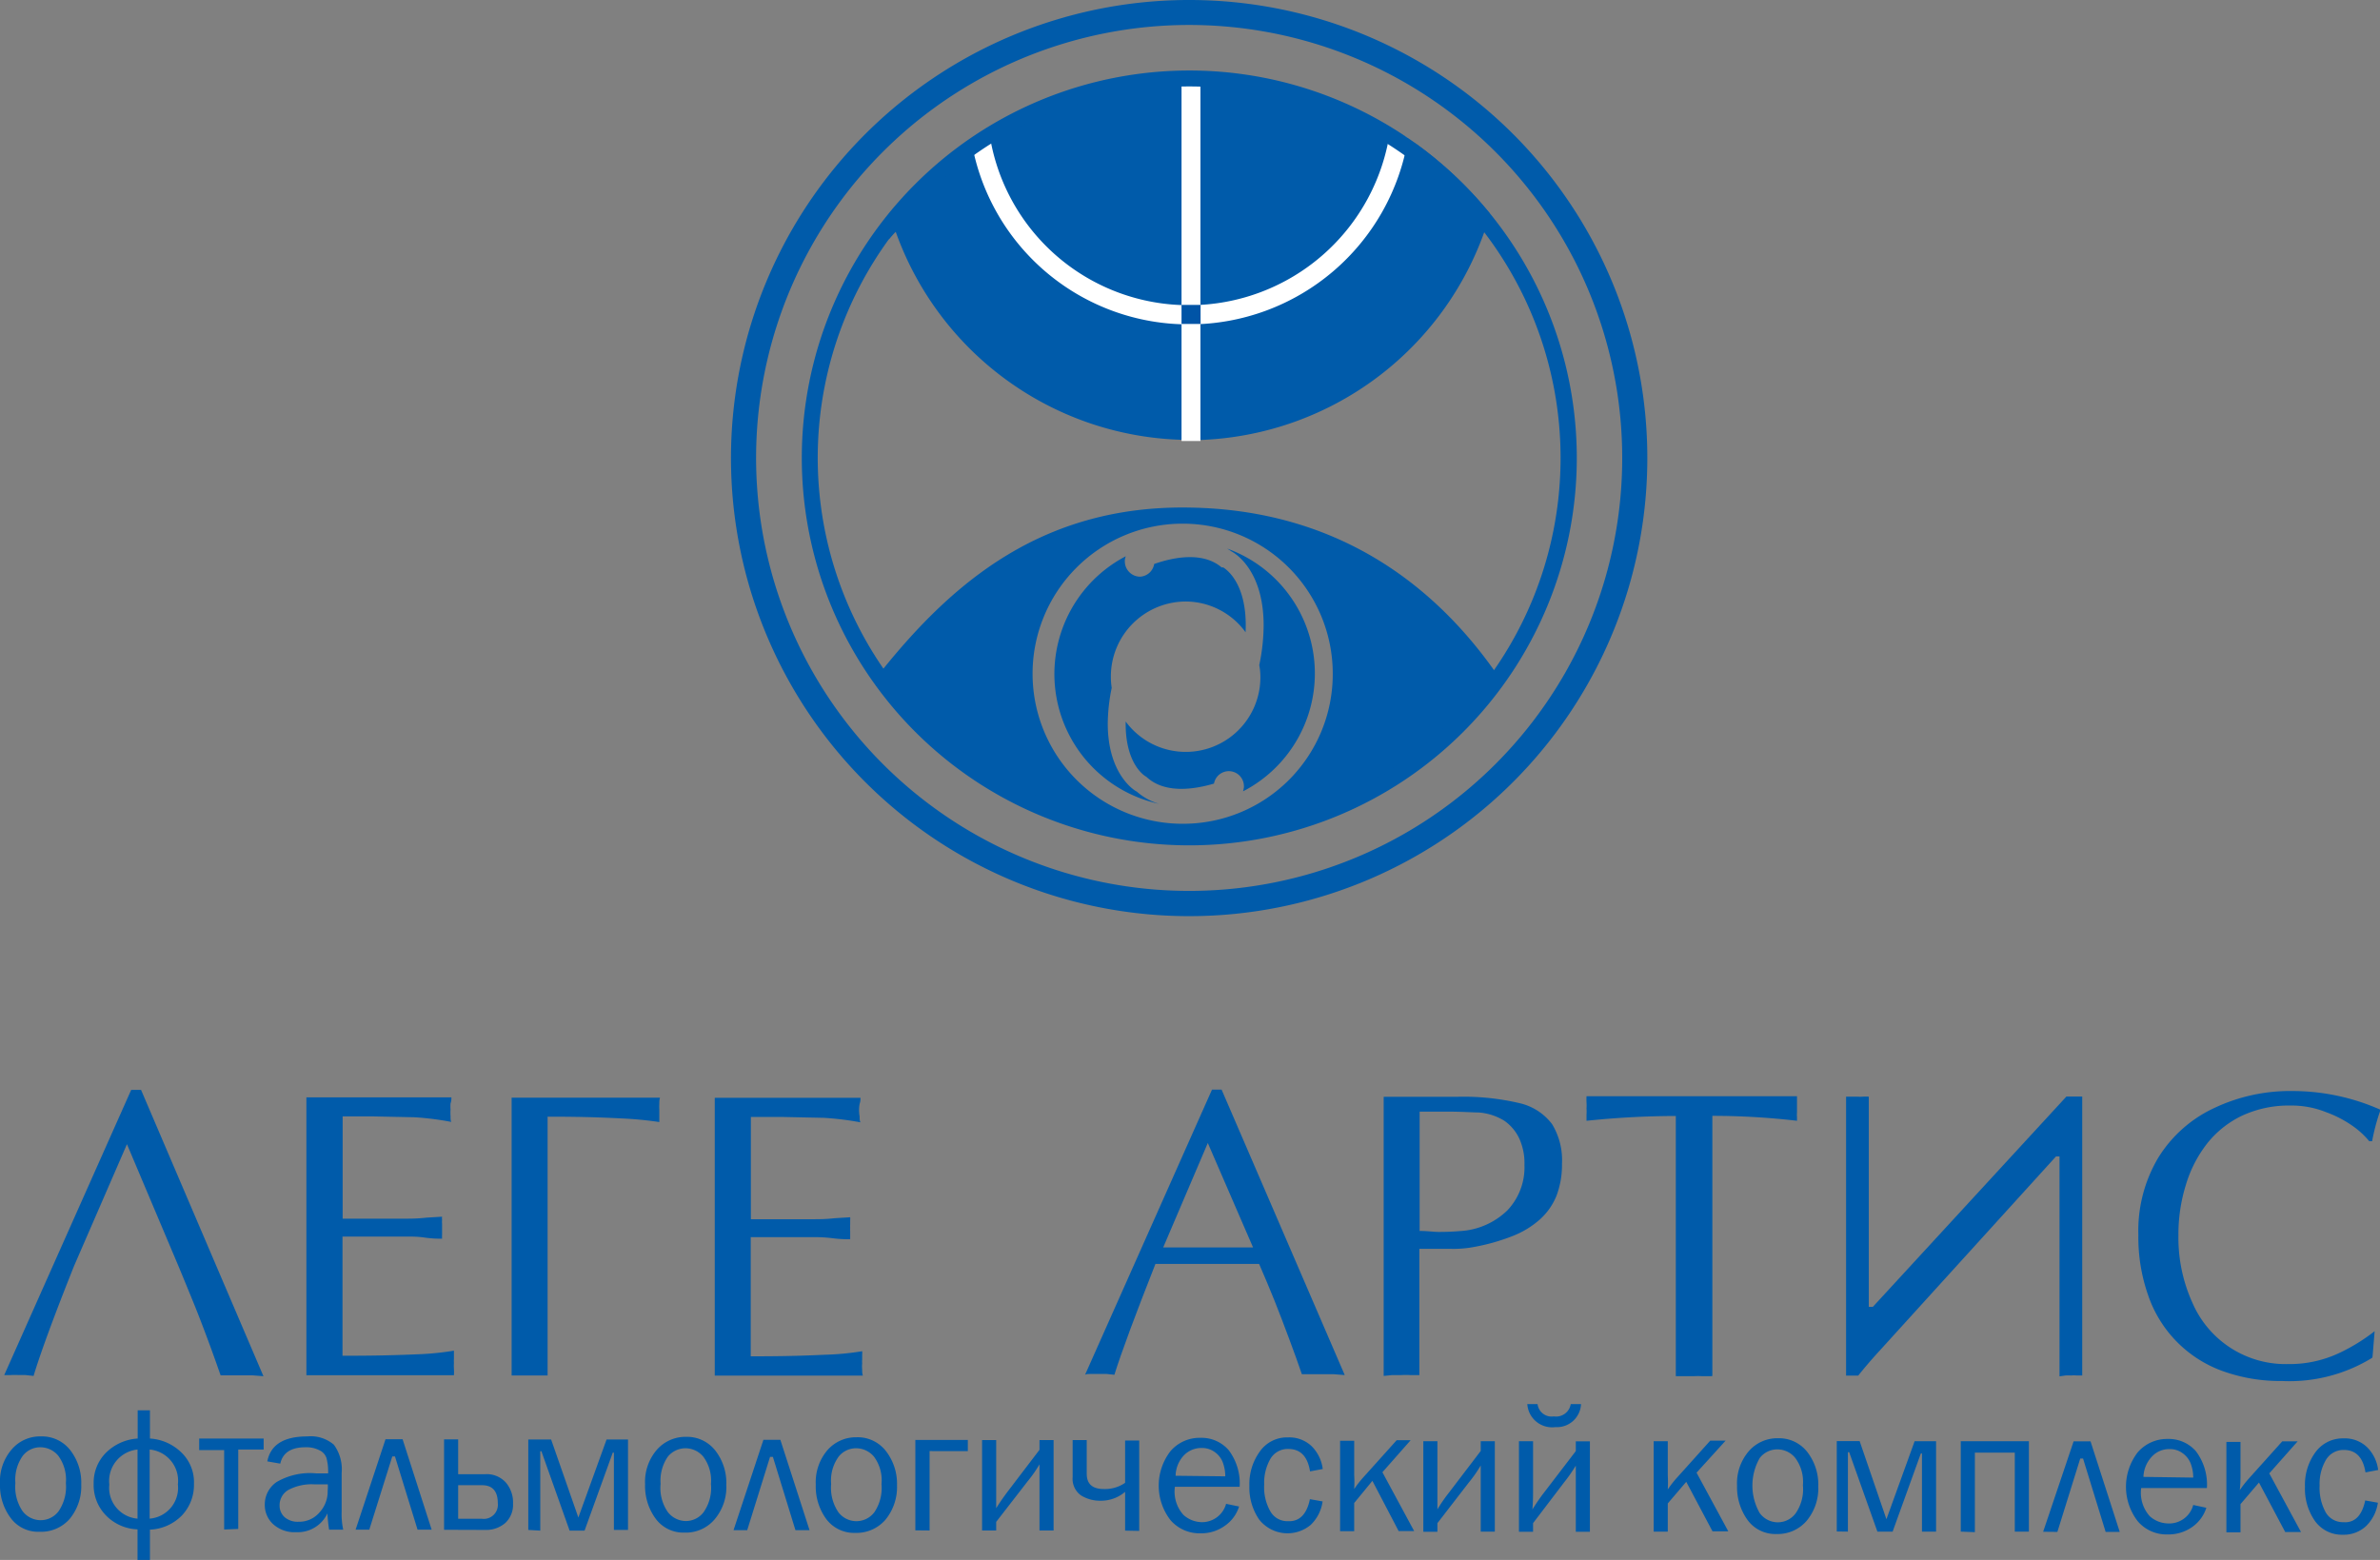 <svg id="Layer_1" data-name="Layer 1" xmlns="http://www.w3.org/2000/svg" xmlns:xlink="http://www.w3.org/1999/xlink" viewBox="0 0 168.72 110.61"><rect x="0" y="0" width="168.72" height="110.61" fill="#808080" stroke="none"/><defs><clipPath id="clip-path"><path d="M111.74,32.43A27.41,27.41,0,1,1,84.33,5,27.41,27.41,0,0,1,111.74,32.43Z" style="fill:none;clip-rule:evenodd"/></clipPath></defs><title>logo</title><path d="M84.31,0a32.48,32.48,0,1,0,32.47,32.48A32.47,32.47,0,0,0,84.31,0Zm0,63.17A30.7,30.7,0,1,1,115,32.48,30.69,30.69,0,0,1,84.31,63.17Z" style="fill:#005baa;fill-rule:evenodd"/><g style="clip-path:url(#clip-path)"><path d="M84.05,6h0ZM84,31.19l1.26,0a22.24,22.24,0,0,0,20.23-15.53l.3-1.44A30.71,30.71,0,0,0,85.25,6H84a30.78,30.78,0,0,0-21,9.13h0v1.85c.17-.18.32-.37.5-.54A22.21,22.21,0,0,0,84,31.19Zm3,7.71.32.21c.2.11,2.26,1.29,2.26,5.24a13.89,13.89,0,0,1-.31,2.81,4.49,4.49,0,0,1,.08.83,5.29,5.29,0,0,1-9.55,3.17c-.05,3,1.34,3.85,1.42,3.89l.07.05,0,0c1.32,1.22,3.46.85,4.77.46a1.07,1.07,0,0,1,2.12.27,2,2,0,0,1-.06.28A9.41,9.41,0,0,0,87,38.9ZM78.53,51.3a13.08,13.08,0,0,1,.28-2.53,5,5,0,0,1-.06-.78,5.32,5.32,0,0,1,5.3-5.34,5.26,5.26,0,0,1,4.25,2.18c.17-3.58-1.5-4.54-1.59-4.6l-.06,0-.05,0c-1.37-1.16-3.5-.69-4.78-.24a1.07,1.07,0,0,1-1,.9,1.09,1.09,0,0,1-1.08-1.09.89.89,0,0,1,.07-.36A9.42,9.42,0,0,0,82.18,57a4.09,4.09,0,0,1-1.59-.87C80.46,56.08,78.53,54.93,78.53,51.3Zm27.82-3.15c-4.71-6.95-11.83-12-22-12.16-10.46-.19-16.84,5.34-21.86,11.59-.19-.23-.37-.47-.57-.7v1.94a30.77,30.77,0,0,0,45,.63V47.58ZM83.92,58.41A10.64,10.64,0,1,1,94.48,47.77,10.61,10.61,0,0,1,83.92,58.41Z" style="fill:#005baa"/></g><path d="M84.33,23A15.72,15.72,0,0,0,99.82,9.81q-.61-.35-1.26-.66A14.39,14.39,0,0,1,84.33,21.64,14.28,14.28,0,0,1,70.14,9.46c-.42.21-.84.44-1.25.68A15.61,15.61,0,0,0,84.33,23Z" style="fill:#fff;fill-rule:evenodd"/><path d="M85.1,31.27V6h-.46l-.88,0V31.27Z" style="fill:#fff;fill-rule:evenodd"/><rect x="83.76" y="21.62" width="1.35" height="1.35" style="fill:#0054a6"/><path d="M84.31,5a27.47,27.47,0,1,0,27.47,27.47A27.46,27.46,0,0,0,84.31,5Zm0,53.79a26.33,26.33,0,1,1,26.32-26.32A26.32,26.32,0,0,1,84.31,58.8Z" style="fill:#005baa;fill-rule:evenodd"/><path d="M18.68,97.58l-.78-.06-.72,0-.8,0-.74,0c-.25-.71-.54-1.54-.89-2.48s-.7-1.86-1.06-2.74-.71-1.74-1.07-2.6L9,81.13,5.26,89.74C3.8,93.39,2.85,96,2.38,97.56l-.57-.06-.49,0a4.53,4.53,0,0,0-.56,0l-.46,0,9-20.22H10l8.65,20.24Z" style="fill:#005baa"/><path d="M24.28,86.41h4.48c.35,0,.84,0,1.45-.07l1.13-.07a.81.81,0,0,0,0,.22,1.54,1.54,0,0,0,0,.3c0,.1,0,.17,0,.22s0,.13,0,.24,0,.21,0,.31a2,2,0,0,0,0,.27c-.28,0-.69,0-1.24-.08s-1-.07-1.34-.07H24.28v8.45c1.18,0,2.93,0,5.23-.1a20.11,20.11,0,0,0,2.67-.26q0,.11,0,.27c0,.11,0,.22,0,.33a1.42,1.42,0,0,0,0,.27,3.19,3.19,0,0,0,0,.42,3.44,3.44,0,0,1,0,.45H21.72l0-19.7H32c0,.12,0,.26-.06.42a2.66,2.66,0,0,0,0,.45,2.74,2.74,0,0,0,0,.45c0,.18,0,.32.05.42a20.42,20.42,0,0,0-2.61-.33l-2.9-.06H24.29v7.25Z" style="fill:#005baa"/><path d="M38.76,79.18c1.17,0,2.92,0,5.24.12a25.8,25.8,0,0,1,2.74.26q0-.11,0-.27c0-.11,0-.22,0-.33s0-.2,0-.27a3.19,3.19,0,0,1,0-.42c0-.15,0-.3.05-.44l-10.52,0,0,19.7.38,0,.5,0h.39l.39,0,.48,0,.41,0,0-18.34Z" style="fill:#005baa"/><path d="M53.22,86.45H57.7c.35,0,.83,0,1.45-.07l1.12-.07a1.22,1.22,0,0,1,0,.22c0,.11,0,.2,0,.3a1.31,1.31,0,0,0,0,.23,1.52,1.52,0,0,0,0,.24c0,.1,0,.21,0,.3s0,.2,0,.27c-.28,0-.68,0-1.23-.07s-1-.08-1.34-.08H53.22l0,8.45c1.18,0,2.93,0,5.24-.11a19.78,19.78,0,0,0,2.66-.25,1.58,1.58,0,0,1,0,.26c0,.11,0,.23,0,.34a1.38,1.38,0,0,0,0,.26,2.12,2.12,0,0,0,0,.43c0,.15,0,.3.05.44H50.67l0-19.7H61c0,.12,0,.26-.06.43a2.5,2.5,0,0,0,0,.89c0,.18,0,.32.06.42a20.87,20.87,0,0,0-2.61-.32l-2.9-.06H53.23v7.25Z" style="fill:#005baa"/><path d="M95.33,97.5l-.78-.06-.72,0-.79,0-.75,0c-.24-.71-.54-1.54-.89-2.48s-.7-1.86-1.05-2.74-.72-1.74-1.09-2.6H81.91Q79.73,95.14,79,97.48l-.56-.06-.5,0-.55,0c-.23,0-.39,0-.47.06l9-20.22h.68L95.33,97.5ZM85.62,81.05l-3.16,7.4h6.37l-3.21-7.41Z" style="fill:#005baa"/><path d="M100.63,97.5c-.18,0-.41,0-.68,0a4.87,4.87,0,0,0-.58,0c-.16,0-.38,0-.67,0l-.61.06,0-19.79h5.18a17.27,17.27,0,0,1,4.45.45,4,4,0,0,1,2.31,1.49,4.91,4.91,0,0,1,.7,2.81,6.17,6.17,0,0,1-.39,2.27,4.56,4.56,0,0,1-1.17,1.67,6.45,6.45,0,0,1-1.91,1.17,14.37,14.37,0,0,1-2.73.78,7.86,7.86,0,0,1-1.68.14c-.36,0-.78,0-1.3,0l-.93,0V97.5Zm0-10.22c.56,0,1,.07,1.33.07s.8,0,1.54-.06a5.22,5.22,0,0,0,3.36-1.47,4.43,4.43,0,0,0,1.21-3.21,4.23,4.23,0,0,0-.34-1.82,3.17,3.17,0,0,0-1.07-1.31,4,4,0,0,0-1.85-.6c-.4,0-1.15-.06-2.23-.06s-1.65,0-1.94,0v8.43Z" style="fill:#005baa"/><path d="M121.33,97.58l-.65,0a5.67,5.67,0,0,0-.61,0c-.14,0-.36,0-.65,0l-.62,0,0-18.45a61.77,61.77,0,0,0-6.33.34c0-.1,0-.25,0-.44a3.32,3.32,0,0,0,0-.43,3.21,3.21,0,0,0,0-.42,4.21,4.21,0,0,1,0-.45l14.92,0c0,.08,0,.16,0,.27s0,.22,0,.33,0,.2,0,.27,0,.16,0,.27a2.11,2.11,0,0,0,0,.33c0,.12,0,.21,0,.27a51.79,51.79,0,0,0-6-.35l0,18.44Z" style="fill:#005baa"/><path d="M130.87,97.54h.86c.43-.54.93-1.13,1.51-1.76L145.75,82H146l0,15.59.42-.06a3.21,3.21,0,0,1,.39,0,2.56,2.56,0,0,1,.43,0l.37,0,0-19.78h-1.12L132.77,92.66h-.29l0-14.9a3.65,3.65,0,0,0-.42,0,2.43,2.43,0,0,1-.38,0h-.25l-.31,0-.25,0,0,19.78Z" style="fill:#005baa"/><path d="M168.16,96.28a11.2,11.2,0,0,1-6.4,1.64,12,12,0,0,1-4.24-.72,8.68,8.68,0,0,1-5.24-5.37,12.38,12.38,0,0,1-.69-4.27A10.12,10.12,0,0,1,153,82.09,9.23,9.23,0,0,1,157,78.55a12.54,12.54,0,0,1,5.55-1.19,15.39,15.39,0,0,1,6.21,1.33,14.48,14.48,0,0,0-.6,2.23l-.2,0a6,6,0,0,0-1.06-1,8.06,8.06,0,0,0-2-1.06,6.54,6.54,0,0,0-2.5-.47,7.87,7.87,0,0,0-3.44.71,7,7,0,0,0-2.51,2,8.89,8.89,0,0,0-1.5,2.94,11.82,11.82,0,0,0-.52,3.55,11.15,11.15,0,0,0,1,4.8,7.19,7.19,0,0,0,6.77,4.33,8.25,8.25,0,0,0,3.62-.78,13.12,13.12,0,0,0,2.52-1.55l-.15,1.82Z" style="fill:#005baa"/><path d="M2.8,108.61a2.41,2.41,0,0,1-2.06-1A3.86,3.86,0,0,1,0,105.2a3.46,3.46,0,0,1,.84-2.44,2.63,2.63,0,0,1,2.07-.91,2.53,2.53,0,0,1,2.09,1,3.76,3.76,0,0,1,.76,2.41,3.62,3.62,0,0,1-.83,2.45A2.69,2.69,0,0,1,2.8,108.61Zm.07-.82a1.59,1.59,0,0,0,1.28-.63,3.07,3.07,0,0,0,.52-2,2.86,2.86,0,0,0-.54-1.94,1.65,1.65,0,0,0-1.26-.6,1.57,1.57,0,0,0-1.26.61,2.94,2.94,0,0,0-.52,1.92,3.09,3.09,0,0,0,.51,2A1.62,1.62,0,0,0,2.87,107.79Z" style="fill:#005baa"/><path d="M9.75,110.61v-2.17a3.28,3.28,0,0,1-2.25-1,3.08,3.08,0,0,1-.86-2.24A3,3,0,0,1,7.52,103a3.5,3.5,0,0,1,2.24-1V100h.87V102a3.49,3.49,0,0,1,2.24,1,2.92,2.92,0,0,1,.88,2.22,3.14,3.14,0,0,1-.86,2.24,3.36,3.36,0,0,1-2.26,1v2.16Zm0-7.83a2.24,2.24,0,0,0-2,2.48,2.19,2.19,0,0,0,2,2.42Zm.86,4.9a2.19,2.19,0,0,0,2-2.43,2.22,2.22,0,0,0-2-2.47Z" style="fill:#005baa"/><path d="M15.89,108.45v-5.63H14.12V102h4.57v.78h-1.8v5.63Z" style="fill:#005baa"/><path d="M24.33,108.46h-1a11.29,11.29,0,0,1-.12-1.15A2.32,2.32,0,0,1,21,108.64a2.25,2.25,0,0,1-1.65-.58,1.84,1.84,0,0,1-.58-1.37,1.93,1.93,0,0,1,.83-1.6,4.69,4.69,0,0,1,2.81-.62l.85,0a3.66,3.66,0,0,0-.12-1.1.94.94,0,0,0-.5-.54,2,2,0,0,0-1-.21c-1,0-1.6.39-1.77,1.16l-.92-.16c.23-1.18,1.17-1.77,2.84-1.77a2.52,2.52,0,0,1,1.88.59,2.94,2.94,0,0,1,.55,2v2.73A5.3,5.3,0,0,0,24.33,108.46Zm-1.09-3.21-.93,0a3.53,3.53,0,0,0-1.84.38,1.25,1.25,0,0,0-.65,1.13,1.1,1.1,0,0,0,.35.81,1.42,1.42,0,0,0,1,.33,1.89,1.89,0,0,0,1.48-.66,2.2,2.2,0,0,0,.58-1.53A3.25,3.25,0,0,0,23.24,105.25Z" style="fill:#005baa"/><path d="M25.21,108.46l2.12-6.41h1.21l2.06,6.41h-1L28,103.27h-.19l-1.63,5.19Z" style="fill:#005baa"/><path d="M31.48,108.47v-6.41h1v2.47h1.9a1.82,1.82,0,0,1,1.49.6,2.18,2.18,0,0,1,.5,1.48,1.77,1.77,0,0,1-.54,1.37,2.08,2.08,0,0,1-1.45.5Zm1-.78h1.68a1,1,0,0,0,1.13-1.1c0-.85-.37-1.28-1.12-1.28H32.48Z" style="fill:#005baa"/><path d="M37.45,108.48v-6.41h1.62L41,107.6l2-5.53h1.52v6.41h-1V103h-.08l-2,5.53H40.38l-2-5.63h-.08v5.63Z" style="fill:#005baa"/><path d="M48.53,108.67a2.44,2.44,0,0,1-2.06-1,3.92,3.92,0,0,1-.74-2.43,3.49,3.49,0,0,1,.84-2.45,2.7,2.7,0,0,1,2.07-.91,2.54,2.54,0,0,1,2.09,1,3.73,3.73,0,0,1,.76,2.4,3.55,3.55,0,0,1-.83,2.45A2.67,2.67,0,0,1,48.53,108.67Zm.08-.82a1.58,1.58,0,0,0,1.27-.63,3,3,0,0,0,.52-2,2.83,2.83,0,0,0-.54-1.93,1.65,1.65,0,0,0-1.26-.6,1.62,1.62,0,0,0-1.26.6,3,3,0,0,0-.51,1.92,3,3,0,0,0,.51,2A1.64,1.64,0,0,0,48.61,107.85Z" style="fill:#005baa"/><path d="M52,108.5l2.12-6.41h1.2l2.07,6.41h-1l-1.6-5.2h-.2l-1.62,5.2Z" style="fill:#005baa"/><path d="M60.62,108.69a2.46,2.46,0,0,1-2.06-1,3.91,3.91,0,0,1-.73-2.42,3.51,3.51,0,0,1,.83-2.45,2.69,2.69,0,0,1,2.07-.91,2.52,2.52,0,0,1,2.09,1,3.78,3.78,0,0,1,.77,2.41,3.65,3.65,0,0,1-.83,2.45A2.72,2.72,0,0,1,60.62,108.69Zm.08-.83a1.6,1.6,0,0,0,1.28-.63,3.07,3.07,0,0,0,.51-2,2.81,2.81,0,0,0-.53-1.94,1.65,1.65,0,0,0-1.27-.6,1.57,1.57,0,0,0-1.25.61,2.88,2.88,0,0,0-.52,1.92,3.09,3.09,0,0,0,.51,2A1.61,1.61,0,0,0,60.7,107.86Z" style="fill:#005baa"/><path d="M64.89,108.51V102.1h3.72v.79H65.9v5.63Z" style="fill:#005baa"/><path d="M70.62,107.91v.61h-1v-6.41h1v3.36c0,.47,0,1,0,1.47.27-.43.55-.83.83-1.2l2.24-2.94v-.69h1v6.41h-1V105.3c0-.59,0-1.08,0-1.47a9,9,0,0,1-.83,1.19Z" style="fill:#005baa"/><path d="M79.76,108.53v-2.75a2.63,2.63,0,0,1-1.76.63,2.54,2.54,0,0,1-1.37-.38,1.44,1.44,0,0,1-.59-1.29v-2.63h1v2.39c0,.72.4,1.08,1.21,1.08a2.5,2.5,0,0,0,1.51-.44v-3h1v6.41Z" style="fill:#005baa"/><path d="M86.92,106.63l.92.19a2.61,2.61,0,0,1-1,1.36,2.85,2.85,0,0,1-1.73.54,2.72,2.72,0,0,1-2.13-.93,4,4,0,0,1,0-4.9,2.72,2.72,0,0,1,2.12-.94,2.55,2.55,0,0,1,2,.87,3.9,3.9,0,0,1,.78,2.6H83.29a2.47,2.47,0,0,0,.61,2,2,2,0,0,0,1.29.51A1.77,1.77,0,0,0,86.92,106.63Zm-.06-1.95a2.83,2.83,0,0,0-.18-1,1.58,1.58,0,0,0-.55-.71,1.54,1.54,0,0,0-.95-.3,1.72,1.72,0,0,0-1.26.53,2.17,2.17,0,0,0-.58,1.44Z" style="fill:#005baa"/><path d="M92.86,106.3l.9.16a2.84,2.84,0,0,1-.84,1.66,2.56,2.56,0,0,1-3.66-.38,4,4,0,0,1-.69-2.39,3.92,3.92,0,0,1,.74-2.43,2.35,2.35,0,0,1,2-1,2.3,2.3,0,0,1,1.67.62,2.77,2.77,0,0,1,.79,1.62l-.9.17c-.17-1.06-.68-1.59-1.54-1.59a1.42,1.42,0,0,0-1.27.7,3.4,3.4,0,0,0-.44,1.82,3.44,3.44,0,0,0,.44,1.91,1.38,1.38,0,0,0,1.24.69C92.12,107.9,92.64,107.37,92.86,106.3Z" style="fill:#005baa"/><path d="M98,104.39l2.25,4.17H99.15L97.29,105,96,106.57v2H95v-6.41h1v2.42a8.58,8.58,0,0,1,0,1,7.67,7.67,0,0,1,.63-.81l2.38-2.65H100Z" style="fill:#005baa"/><path d="M101.9,108v.61h-1v-6.42h1v3.36c0,.47,0,1,0,1.47a11.46,11.46,0,0,1,.83-1.2l2.24-2.94v-.69h1v6.41h-1v-3.22c0-.59,0-1.08,0-1.47a9,9,0,0,1-.83,1.19Z" style="fill:#005baa"/><path d="M108.68,108v.61h-1v-6.42h1v3.37c0,.47,0,1-.05,1.47.28-.44.55-.84.83-1.2l2.25-2.94v-.69h1v6.41h-1v-3.22c0-.59,0-1.08,0-1.47a11,11,0,0,1-.83,1.19Zm-.41-8.44H109a1,1,0,0,0,1.15.87,1.05,1.05,0,0,0,1.2-.87h.73a1.71,1.71,0,0,1-1.82,1.63A1.76,1.76,0,0,1,108.27,99.52Z" style="fill:#005baa"/><path d="M120.27,104.42l2.25,4.16H121.4l-1.86-3.51-1.31,1.53v2h-1v-6.41h1v2.42a8.7,8.7,0,0,1,0,1,7.67,7.67,0,0,1,.63-.81l2.38-2.65h1.09Z" style="fill:#005baa"/><path d="M125.94,108.77a2.44,2.44,0,0,1-2.06-1,4,4,0,0,1-.74-2.43,3.49,3.49,0,0,1,.84-2.45,2.67,2.67,0,0,1,2.07-.91,2.53,2.53,0,0,1,2.09,1,3.77,3.77,0,0,1,.76,2.41,3.6,3.6,0,0,1-.83,2.45A2.7,2.7,0,0,1,125.94,108.77Zm.08-.83a1.58,1.58,0,0,0,1.27-.63,3,3,0,0,0,.52-2,2.83,2.83,0,0,0-.54-1.93,1.63,1.63,0,0,0-1.26-.61,1.57,1.57,0,0,0-1.26.61,3.93,3.93,0,0,0,0,3.91A1.6,1.6,0,0,0,126,107.94Z" style="fill:#005baa"/><path d="M130.21,108.59v-6.41h1.62l1.9,5.54,2-5.53h1.52v6.41h-1v-5.54h-.08l-2,5.54h-1.08l-2-5.63h-.09v5.63Z" style="fill:#005baa"/><path d="M139,108.6v-6.41h4.83v6.41h-1V103H140v5.64Z" style="fill:#005baa"/><path d="M144.84,108.61,147,102.2h1.2l2.07,6.42h-1l-1.6-5.2h-.2l-1.62,5.2Z" style="fill:#005baa"/><path d="M155.48,106.71l.93.2a2.65,2.65,0,0,1-1,1.36,2.92,2.92,0,0,1-1.74.53,2.68,2.68,0,0,1-2.12-.93,4,4,0,0,1,0-4.9,2.75,2.75,0,0,1,2.12-.94,2.55,2.55,0,0,1,2,.87,3.93,3.93,0,0,1,.78,2.61h-4.66a2.49,2.49,0,0,0,.61,2,2,2,0,0,0,1.28.51A1.76,1.76,0,0,0,155.48,106.71Zm0-1.94a2.83,2.83,0,0,0-.18-1,1.61,1.61,0,0,0-.56-.72,1.49,1.49,0,0,0-.94-.3,1.66,1.66,0,0,0-1.26.54,2.2,2.2,0,0,0-.59,1.43Z" style="fill:#005baa"/><path d="M160.87,104.47l2.25,4.16H162l-1.86-3.51-1.31,1.53v2h-1v-6.41h1v2.42a8.7,8.7,0,0,1-.05,1,7.67,7.67,0,0,1,.63-.81l2.38-2.65h1.09Z" style="fill:#005baa"/><path d="M167.67,106.39l.9.16a2.88,2.88,0,0,1-.85,1.67,2.31,2.31,0,0,1-1.63.6,2.34,2.34,0,0,1-2-1,4,4,0,0,1-.69-2.4,3.92,3.92,0,0,1,.73-2.43,2.39,2.39,0,0,1,2-1,2.27,2.27,0,0,1,1.68.63,2.76,2.76,0,0,1,.78,1.61l-.9.17q-.25-1.59-1.53-1.59a1.44,1.44,0,0,0-1.27.7,3.34,3.34,0,0,0-.45,1.82,3.59,3.59,0,0,0,.44,1.92,1.4,1.4,0,0,0,1.24.68C166.92,108,167.45,107.46,167.67,106.39Z" style="fill:#005baa"/></svg>